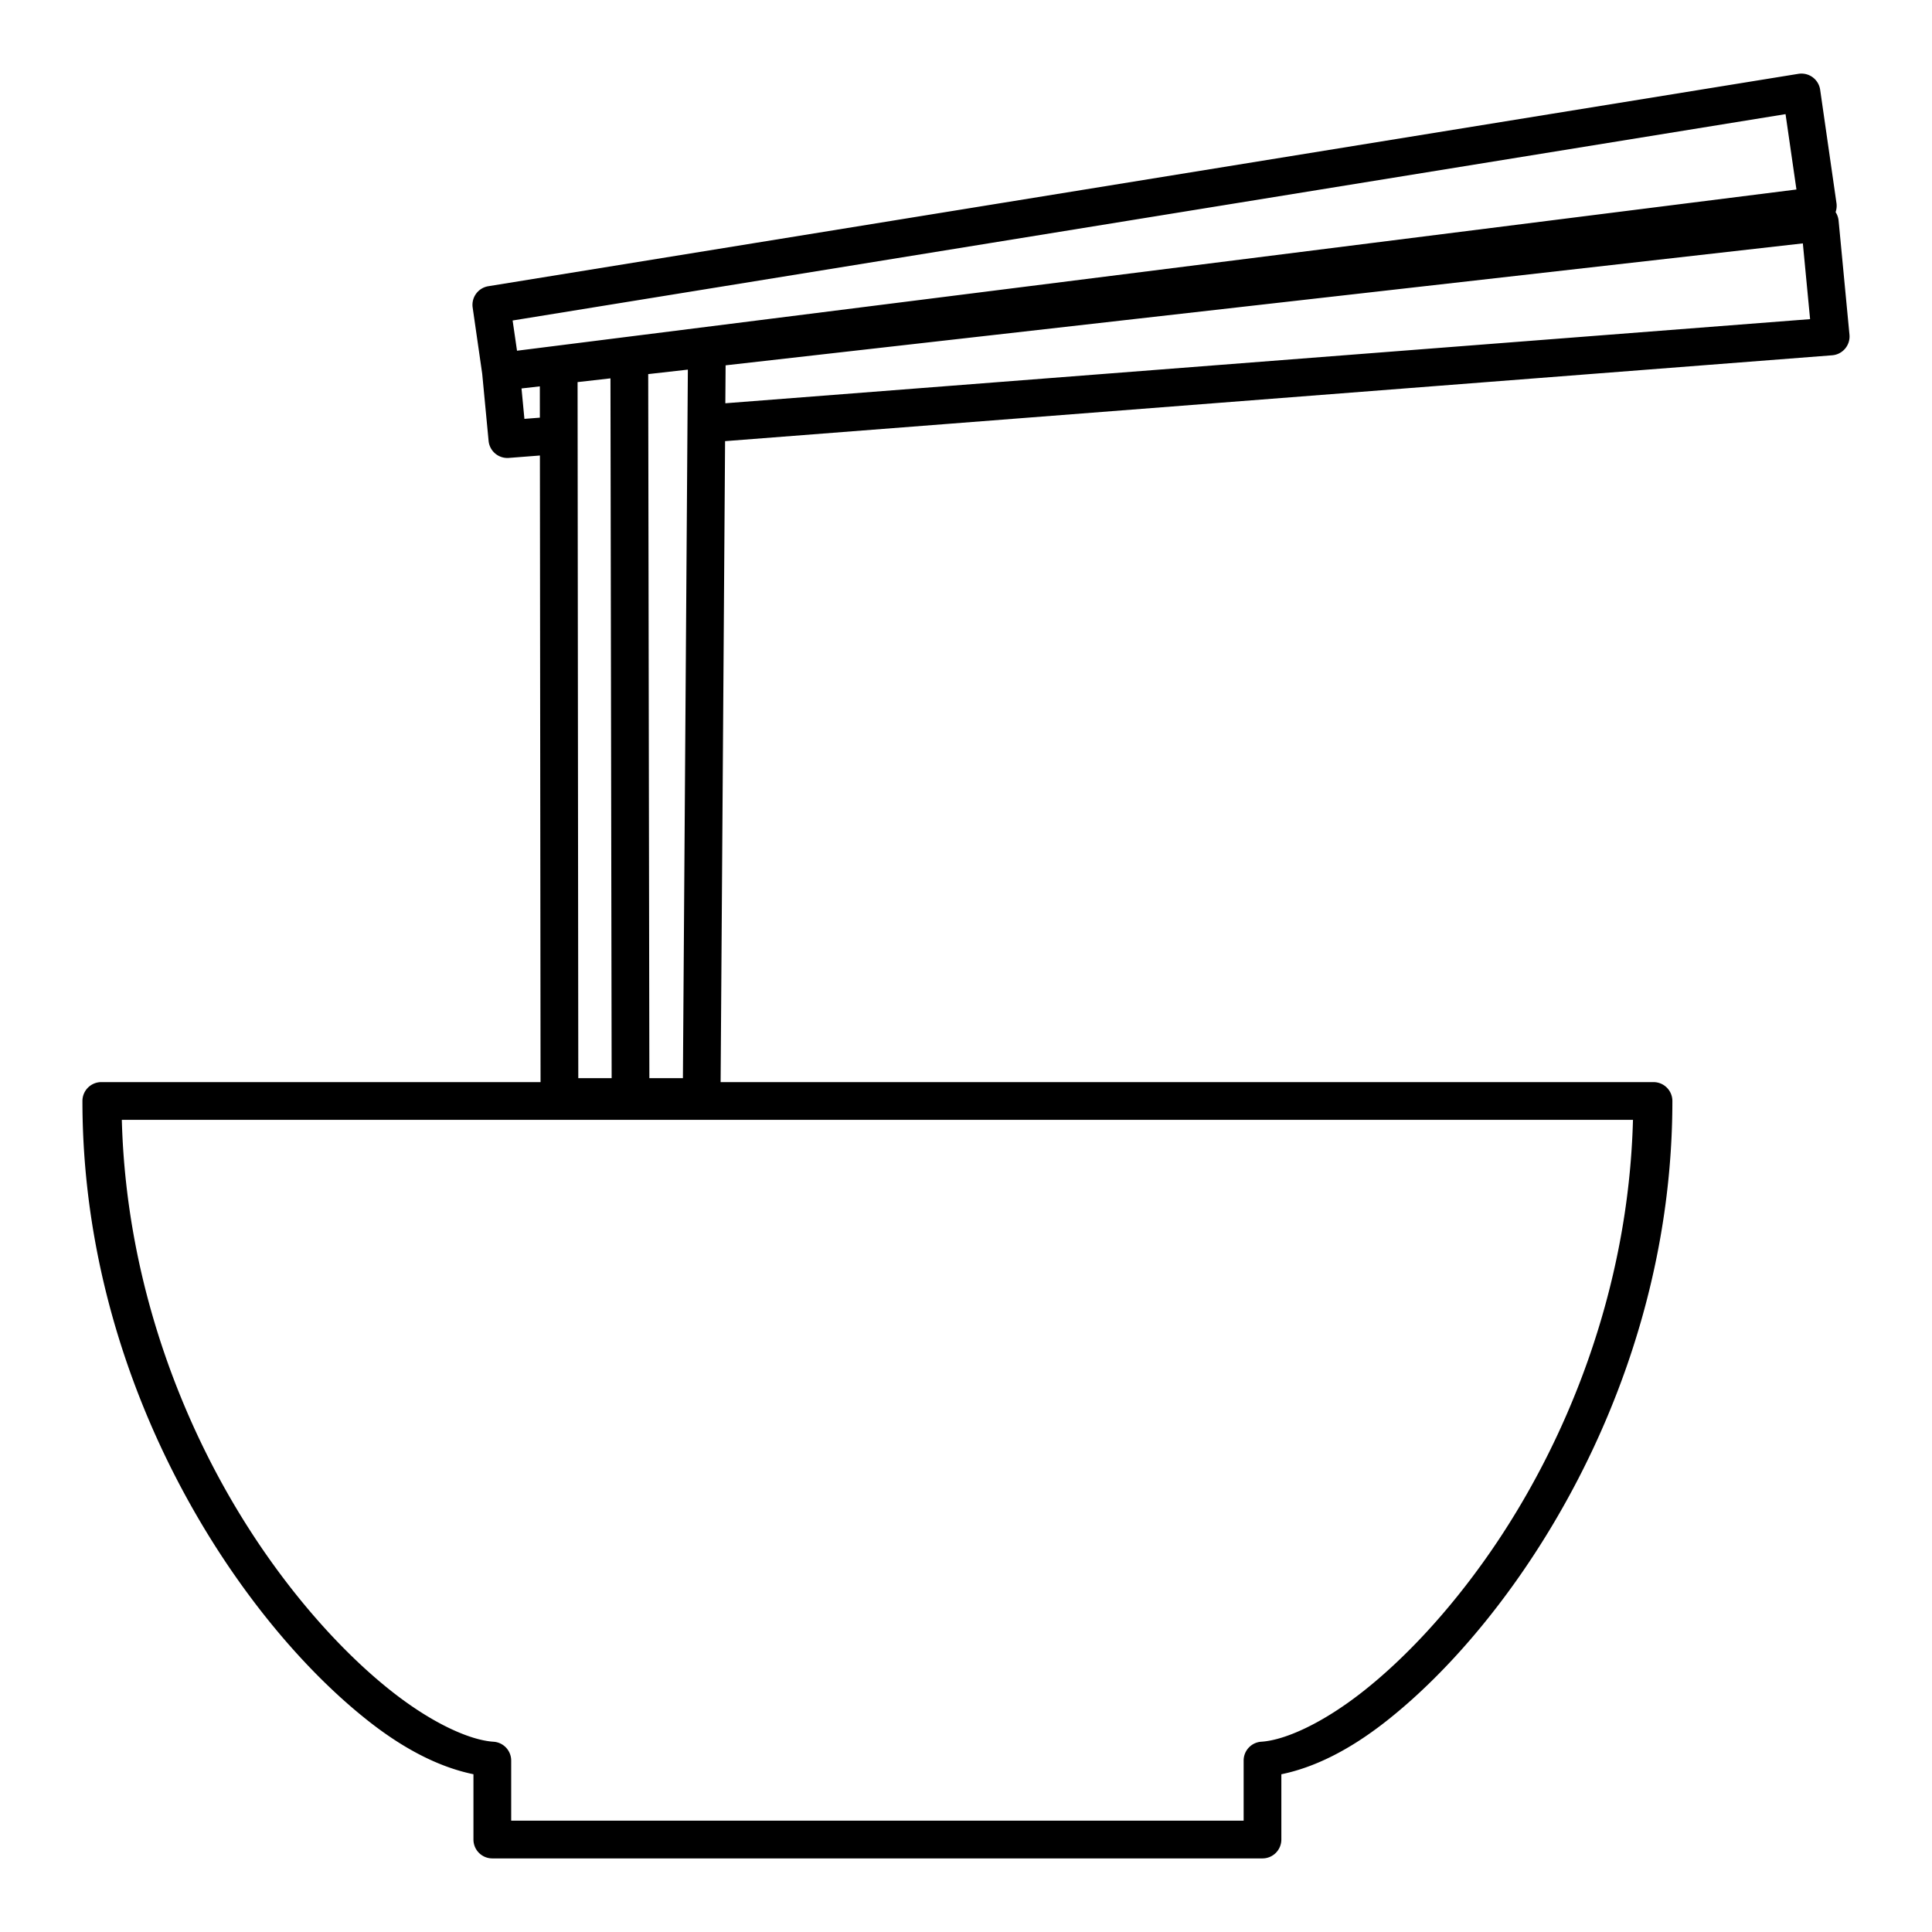 <svg xmlns="http://www.w3.org/2000/svg" width="512" height="512" viewBox="0 0 135.467 135.467" id="chinese-noddle"><path d="M126.355 166.694a1.323 1.323 0 0 0-.25.015l-91.866 14.893a1.323 1.323 0 0 0-1.097 1.494l.669 4.645.448 4.707a1.323 1.323 0 0 0 1.42 1.193l2.178-.169.045 43.936h-30.8a1.323 1.323 0 0 0-1.322 1.323c0 13.2 4.812 24.866 10.727 33.332 2.958 4.232 6.192 7.67 9.287 10.115 2.632 2.08 5.097 3.284 7.403 3.76v4.58a1.323 1.323 0 0 0 1.321 1.322h54.004a1.323 1.323 0 0 0 1.323-1.322v-4.578c2.306-.476 4.77-1.68 7.404-3.762 3.095-2.446 6.327-5.883 9.285-10.115 5.916-8.466 10.729-20.132 10.729-33.332a1.323 1.323 0 0 0-1.324-1.323H50.528l.313-44.943 77.625-6.02A1.323 1.323 0 0 0 129.68 185l-.762-7.994a1.323 1.323 0 0 0-.211-.6 1.323 1.323 0 0 0 .062-.63l-1.144-7.95a1.323 1.323 0 0 0-1.271-1.132zm-1.157 2.842.764 5.284-89.71 11.305-.308-2.12zm1.213 9.062.508 5.312-76.06 5.899.012-1.672.007-.988zm-78.18 8.852-.027 3.78a1.323 1.323 0 0 0 0 .01l-.32 45.892h-2.352l-.081-49.368zm-5.427.613.032 18.99.051 30.078h-2.339l-.05-48.806zm-4.952.56.002 2.195-1.084.085-.203-2.133zm-29.31 51.43H114.5c-.317 12.003-4.69 22.706-10.133 30.494-2.823 4.041-5.907 7.304-8.758 9.557-2.85 2.253-5.503 3.447-7.171 3.554a1.323 1.323 0 0 0-1.237 1.32v4.217H35.843v-4.216a1.323 1.323 0 0 0-1.238-1.32c-1.669-.108-4.32-1.302-7.17-3.555-2.851-2.253-5.937-5.516-8.76-9.557-5.442-7.788-9.816-18.491-10.133-30.494z" color="#000" font-family="sans-serif" font-weight="400" overflow="visible" transform="translate(0 -161.533)" style="line-height:normal;font-variant-ligatures:normal;font-variant-position:normal;font-variant-caps:normal;font-variant-numeric:normal;font-variant-alternates:normal;font-feature-settings:normal;text-indent:0;text-align:start;text-decoration-line:none;text-decoration-style:solid;text-decoration-color:#000;text-transform:none;text-orientation:mixed;shape-padding:0;isolation:auto;mix-blend-mode:normal"></path></svg>